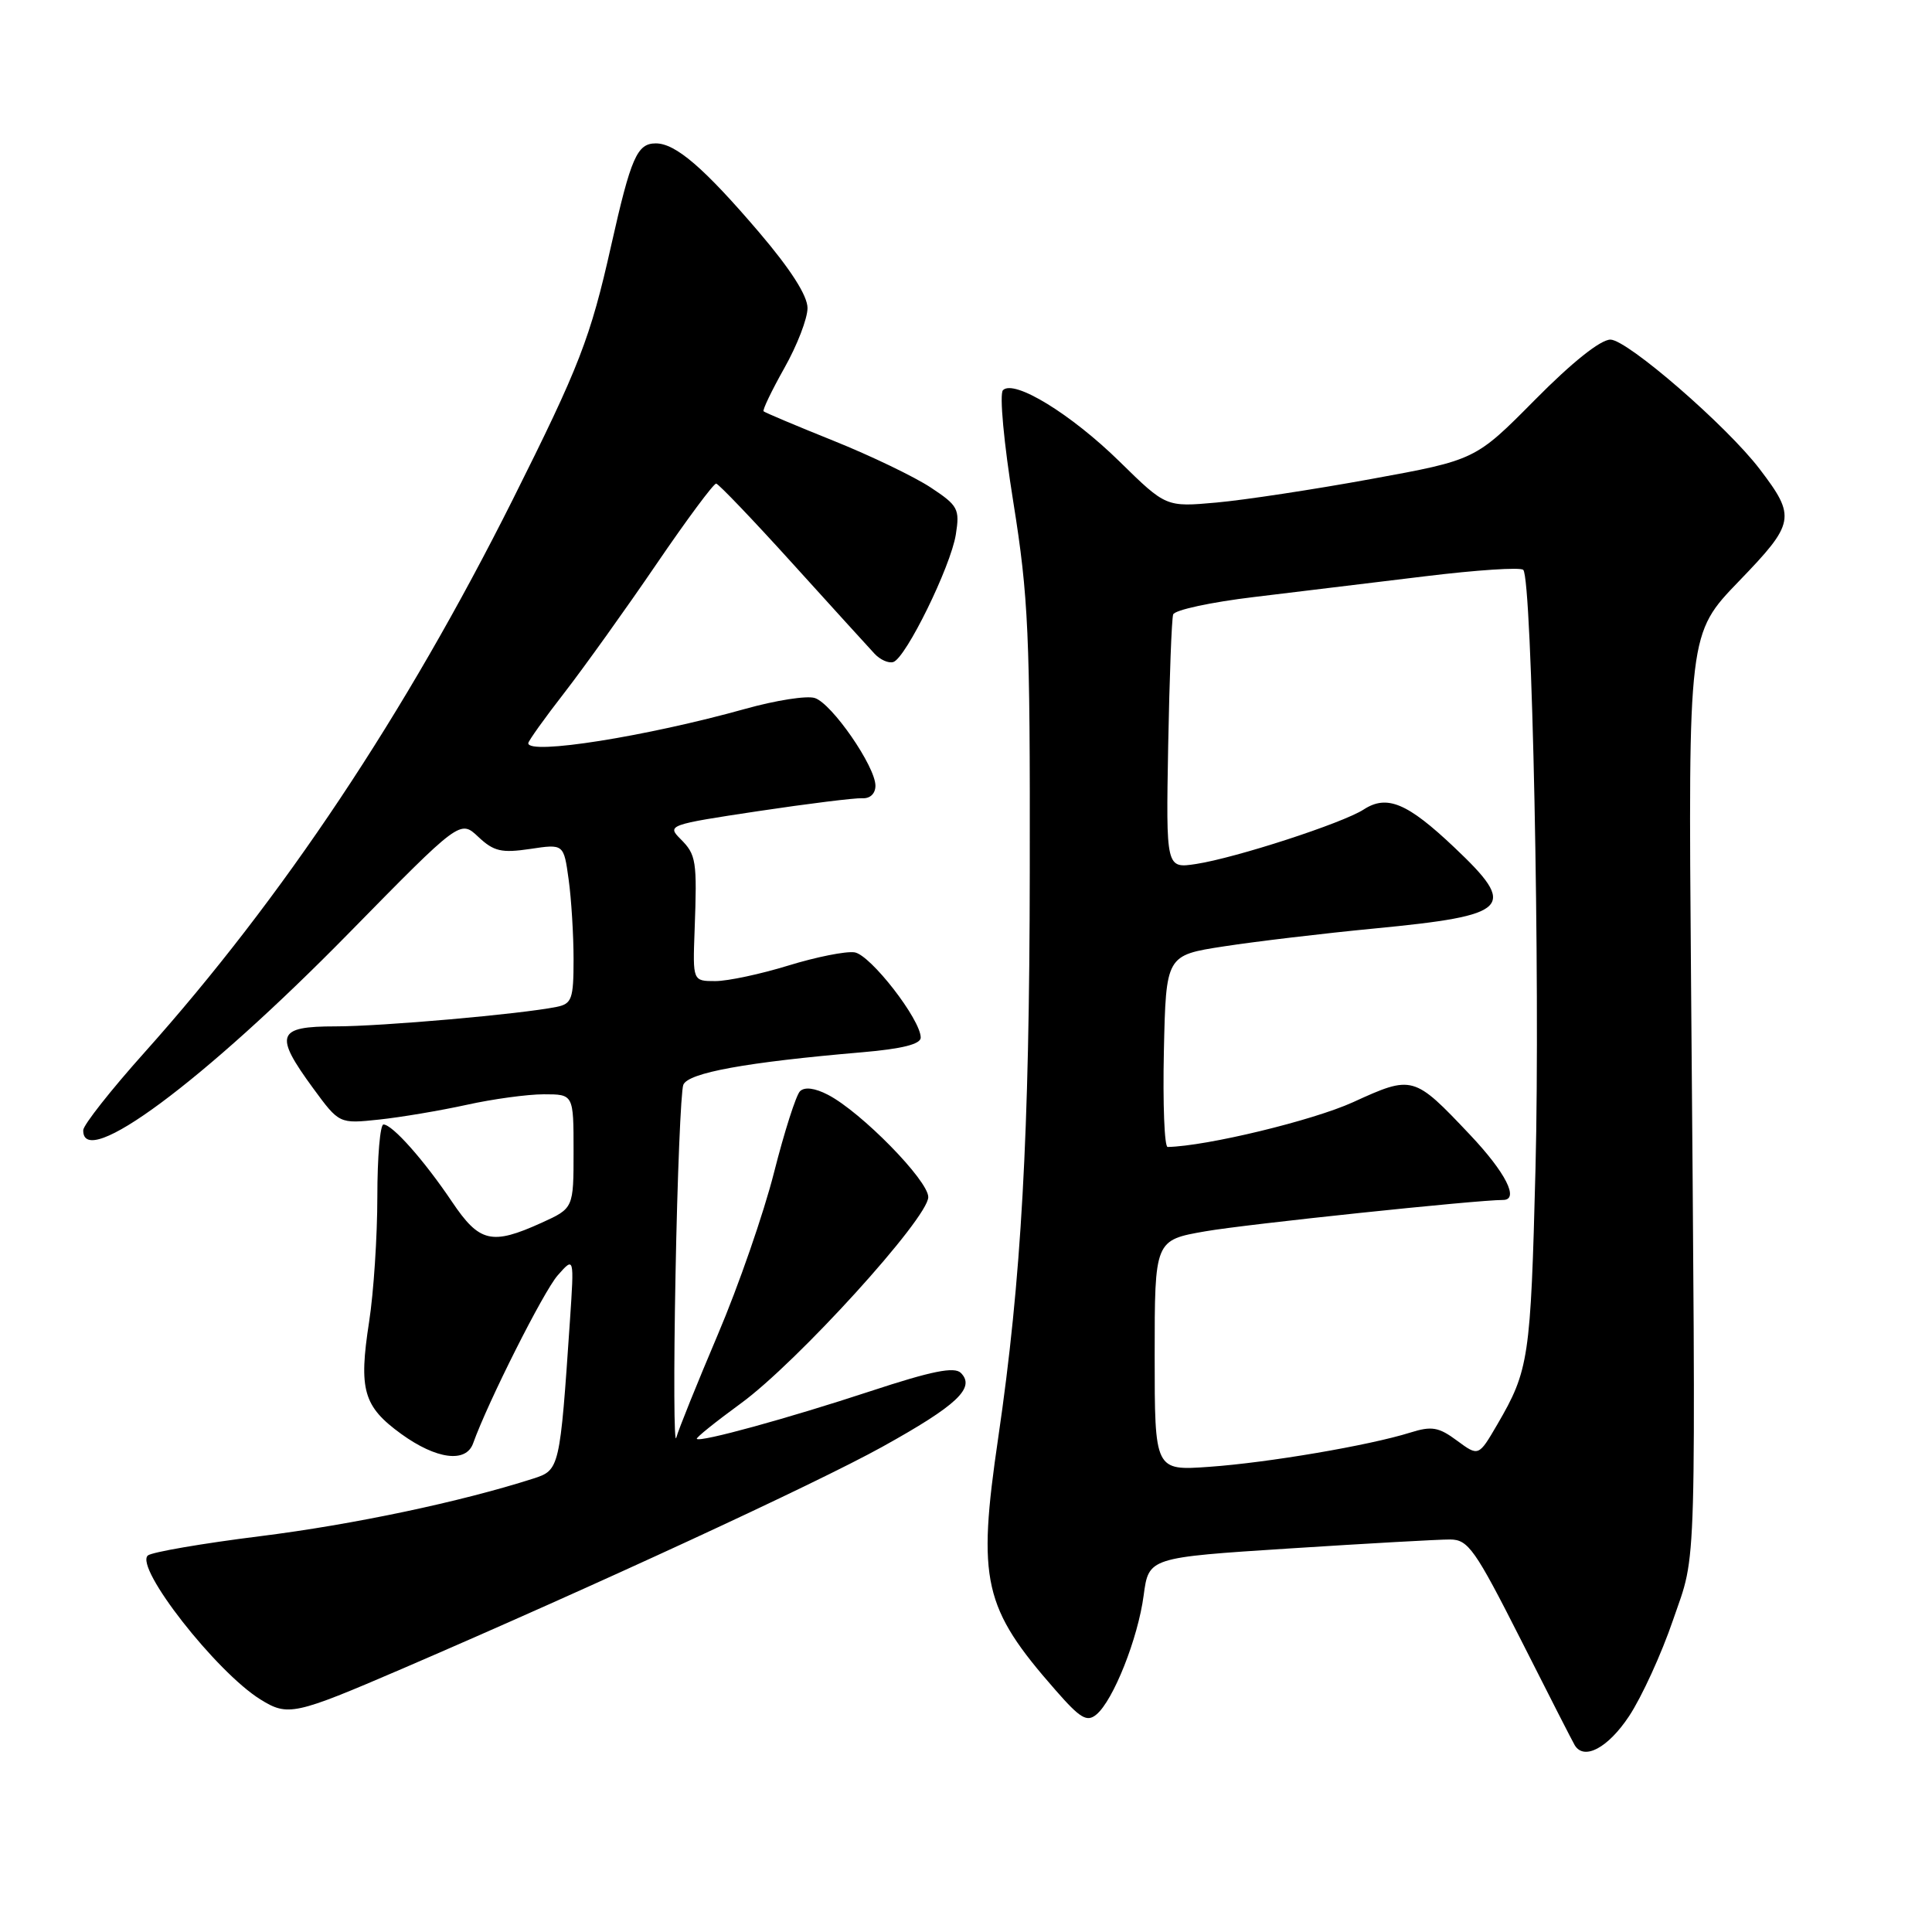 <?xml version="1.0" encoding="UTF-8" standalone="no"?>
<!DOCTYPE svg PUBLIC "-//W3C//DTD SVG 1.1//EN" "http://www.w3.org/Graphics/SVG/1.1/DTD/svg11.dtd" >
<svg xmlns="http://www.w3.org/2000/svg" xmlns:xlink="http://www.w3.org/1999/xlink" version="1.1" viewBox="0 0 256 256">
 <g >
 <path fill="currentColor"
d=" M 215.86 227.40 C 217.53 224.88 220.16 219.14 221.69 214.65 C 224.88 205.35 224.72 210.77 224.07 129.74 C 223.70 83.97 223.70 83.97 230.42 77.01 C 237.86 69.30 238.01 68.51 233.17 62.16 C 228.82 56.44 215.63 45.01 213.39 45.00 C 212.08 45.00 208.30 48.01 203.39 52.98 C 195.50 60.95 195.50 60.95 181.69 63.47 C 174.10 64.86 164.87 66.26 161.19 66.59 C 154.50 67.19 154.50 67.19 148.37 61.18 C 141.93 54.86 134.37 50.23 132.90 51.70 C 132.41 52.19 133.01 58.68 134.27 66.53 C 136.28 79.12 136.50 83.97 136.45 115.50 C 136.41 150.44 135.34 169.59 132.27 190.50 C 129.48 209.50 130.27 213.02 139.87 223.96 C 143.14 227.70 144.02 228.23 145.28 227.18 C 147.52 225.32 150.79 217.09 151.54 211.40 C 152.21 206.38 152.21 206.38 170.85 205.18 C 181.11 204.52 190.69 203.98 192.15 203.99 C 194.54 204.00 195.45 205.29 201.51 217.25 C 205.19 224.54 208.41 230.84 208.66 231.25 C 209.90 233.30 213.07 231.61 215.86 227.40 Z  M 53.29 221.12 C 78.78 210.14 108.09 196.60 116.91 191.71 C 126.81 186.22 129.29 183.89 127.32 181.92 C 126.46 181.06 123.45 181.67 115.34 184.34 C 104.31 187.97 92.79 191.13 92.33 190.66 C 92.18 190.52 94.81 188.41 98.15 185.97 C 105.60 180.55 123.00 161.40 123.00 158.62 C 123.00 156.41 114.11 147.35 109.72 145.07 C 107.97 144.16 106.61 143.99 106.00 144.60 C 105.48 145.12 103.93 149.97 102.56 155.37 C 101.19 160.78 97.84 170.44 95.11 176.85 C 92.39 183.26 89.91 189.40 89.61 190.50 C 89.31 191.60 89.26 181.88 89.51 168.89 C 89.75 155.90 90.22 144.59 90.54 143.75 C 91.16 142.15 98.84 140.75 114.25 139.43 C 119.51 138.98 122.00 138.36 122.00 137.49 C 122.00 135.09 115.33 126.50 113.23 126.19 C 112.07 126.02 108.13 126.81 104.46 127.94 C 100.79 129.07 96.44 130.00 94.79 130.00 C 91.79 130.00 91.79 130.00 92.04 123.25 C 92.38 114.00 92.26 113.26 90.15 111.15 C 88.36 109.36 88.64 109.26 100.40 107.49 C 107.06 106.49 113.29 105.72 114.25 105.77 C 115.29 105.84 116.00 105.16 116.00 104.11 C 116.00 101.56 110.22 93.20 107.96 92.49 C 106.91 92.15 102.78 92.80 98.78 93.92 C 85.64 97.59 70.00 100.07 70.00 98.48 C 70.00 98.19 72.17 95.15 74.83 91.73 C 77.48 88.30 82.95 80.66 86.98 74.75 C 91.01 68.84 94.57 64.04 94.90 64.08 C 95.23 64.13 99.78 68.88 105.00 74.65 C 110.22 80.41 115.11 85.80 115.87 86.61 C 116.62 87.42 117.74 87.92 118.37 87.72 C 120.04 87.18 125.97 75.08 126.65 70.84 C 127.19 67.44 126.96 67.00 123.33 64.60 C 121.18 63.18 115.39 60.39 110.46 58.41 C 105.53 56.43 101.36 54.67 101.18 54.50 C 101.01 54.34 102.25 51.76 103.93 48.77 C 105.62 45.78 107.00 42.21 107.00 40.82 C 107.00 39.18 104.78 35.71 100.60 30.80 C 93.30 22.25 89.53 19.00 86.90 19.00 C 84.42 19.00 83.61 20.84 80.99 32.50 C 78.23 44.82 76.77 48.56 67.94 66.20 C 53.69 94.63 37.47 118.98 19.11 139.50 C 14.68 144.45 11.05 149.06 11.03 149.75 C 10.90 155.21 26.94 143.31 46.23 123.64 C 60.97 108.62 60.97 108.62 63.38 110.89 C 65.43 112.82 66.46 113.05 70.25 112.49 C 74.70 111.82 74.70 111.82 75.35 116.55 C 75.71 119.15 76.00 123.91 76.00 127.12 C 76.00 132.38 75.77 133.01 73.75 133.42 C 68.97 134.38 50.62 136.00 44.46 136.00 C 36.67 136.00 36.28 137.08 41.50 144.21 C 44.95 148.91 44.95 148.91 50.23 148.35 C 53.13 148.04 58.34 147.16 61.81 146.40 C 65.28 145.63 69.90 145.00 72.06 145.00 C 76.00 145.00 76.00 145.00 76.00 152.55 C 76.00 160.10 76.00 160.10 71.75 162.03 C 65.15 165.02 63.53 164.64 59.90 159.25 C 56.21 153.76 51.99 149.00 50.81 149.00 C 50.37 149.00 50.00 153.30 50.00 158.56 C 50.00 163.82 49.51 171.28 48.91 175.14 C 47.51 184.17 48.14 186.36 53.17 190.01 C 57.82 193.37 61.75 193.89 62.69 191.25 C 64.66 185.75 72.02 171.13 73.89 169.00 C 76.09 166.50 76.09 166.50 75.52 175.00 C 74.19 194.63 74.15 194.80 70.66 195.92 C 61.02 199.01 46.86 202.00 34.50 203.55 C 26.80 204.51 20.09 205.67 19.59 206.11 C 17.81 207.69 28.64 221.54 34.50 225.18 C 38.15 227.45 39.01 227.26 53.29 221.12 Z  M 153.00 179.60 C 153.00 164.32 153.00 164.32 159.75 163.15 C 165.14 162.21 195.67 159.00 199.16 159.00 C 201.36 159.00 199.51 155.36 194.77 150.35 C 187.33 142.48 187.18 142.44 179.28 146.05 C 173.96 148.47 159.93 151.87 154.72 151.98 C 154.29 151.99 154.07 146.28 154.22 139.29 C 154.50 126.58 154.50 126.58 162.17 125.40 C 166.39 124.75 175.37 123.68 182.13 123.03 C 200.17 121.29 201.16 120.28 192.70 112.28 C 186.48 106.39 183.78 105.26 180.70 107.26 C 177.91 109.07 163.77 113.67 158.50 114.48 C 154.50 115.09 154.50 115.09 154.79 98.80 C 154.96 89.83 155.25 82.02 155.45 81.42 C 155.64 80.83 160.46 79.79 166.15 79.11 C 171.84 78.43 182.05 77.19 188.84 76.36 C 195.63 75.53 201.48 75.14 201.84 75.51 C 203.01 76.68 204.10 129.79 203.46 154.89 C 202.82 180.02 202.59 181.56 198.40 188.75 C 195.92 193.00 195.92 193.00 193.06 190.89 C 190.63 189.09 189.71 188.93 186.85 189.83 C 181.42 191.53 168.05 193.81 160.25 194.36 C 153.00 194.88 153.00 194.88 153.00 179.60 Z "/>
</g>
</svg>